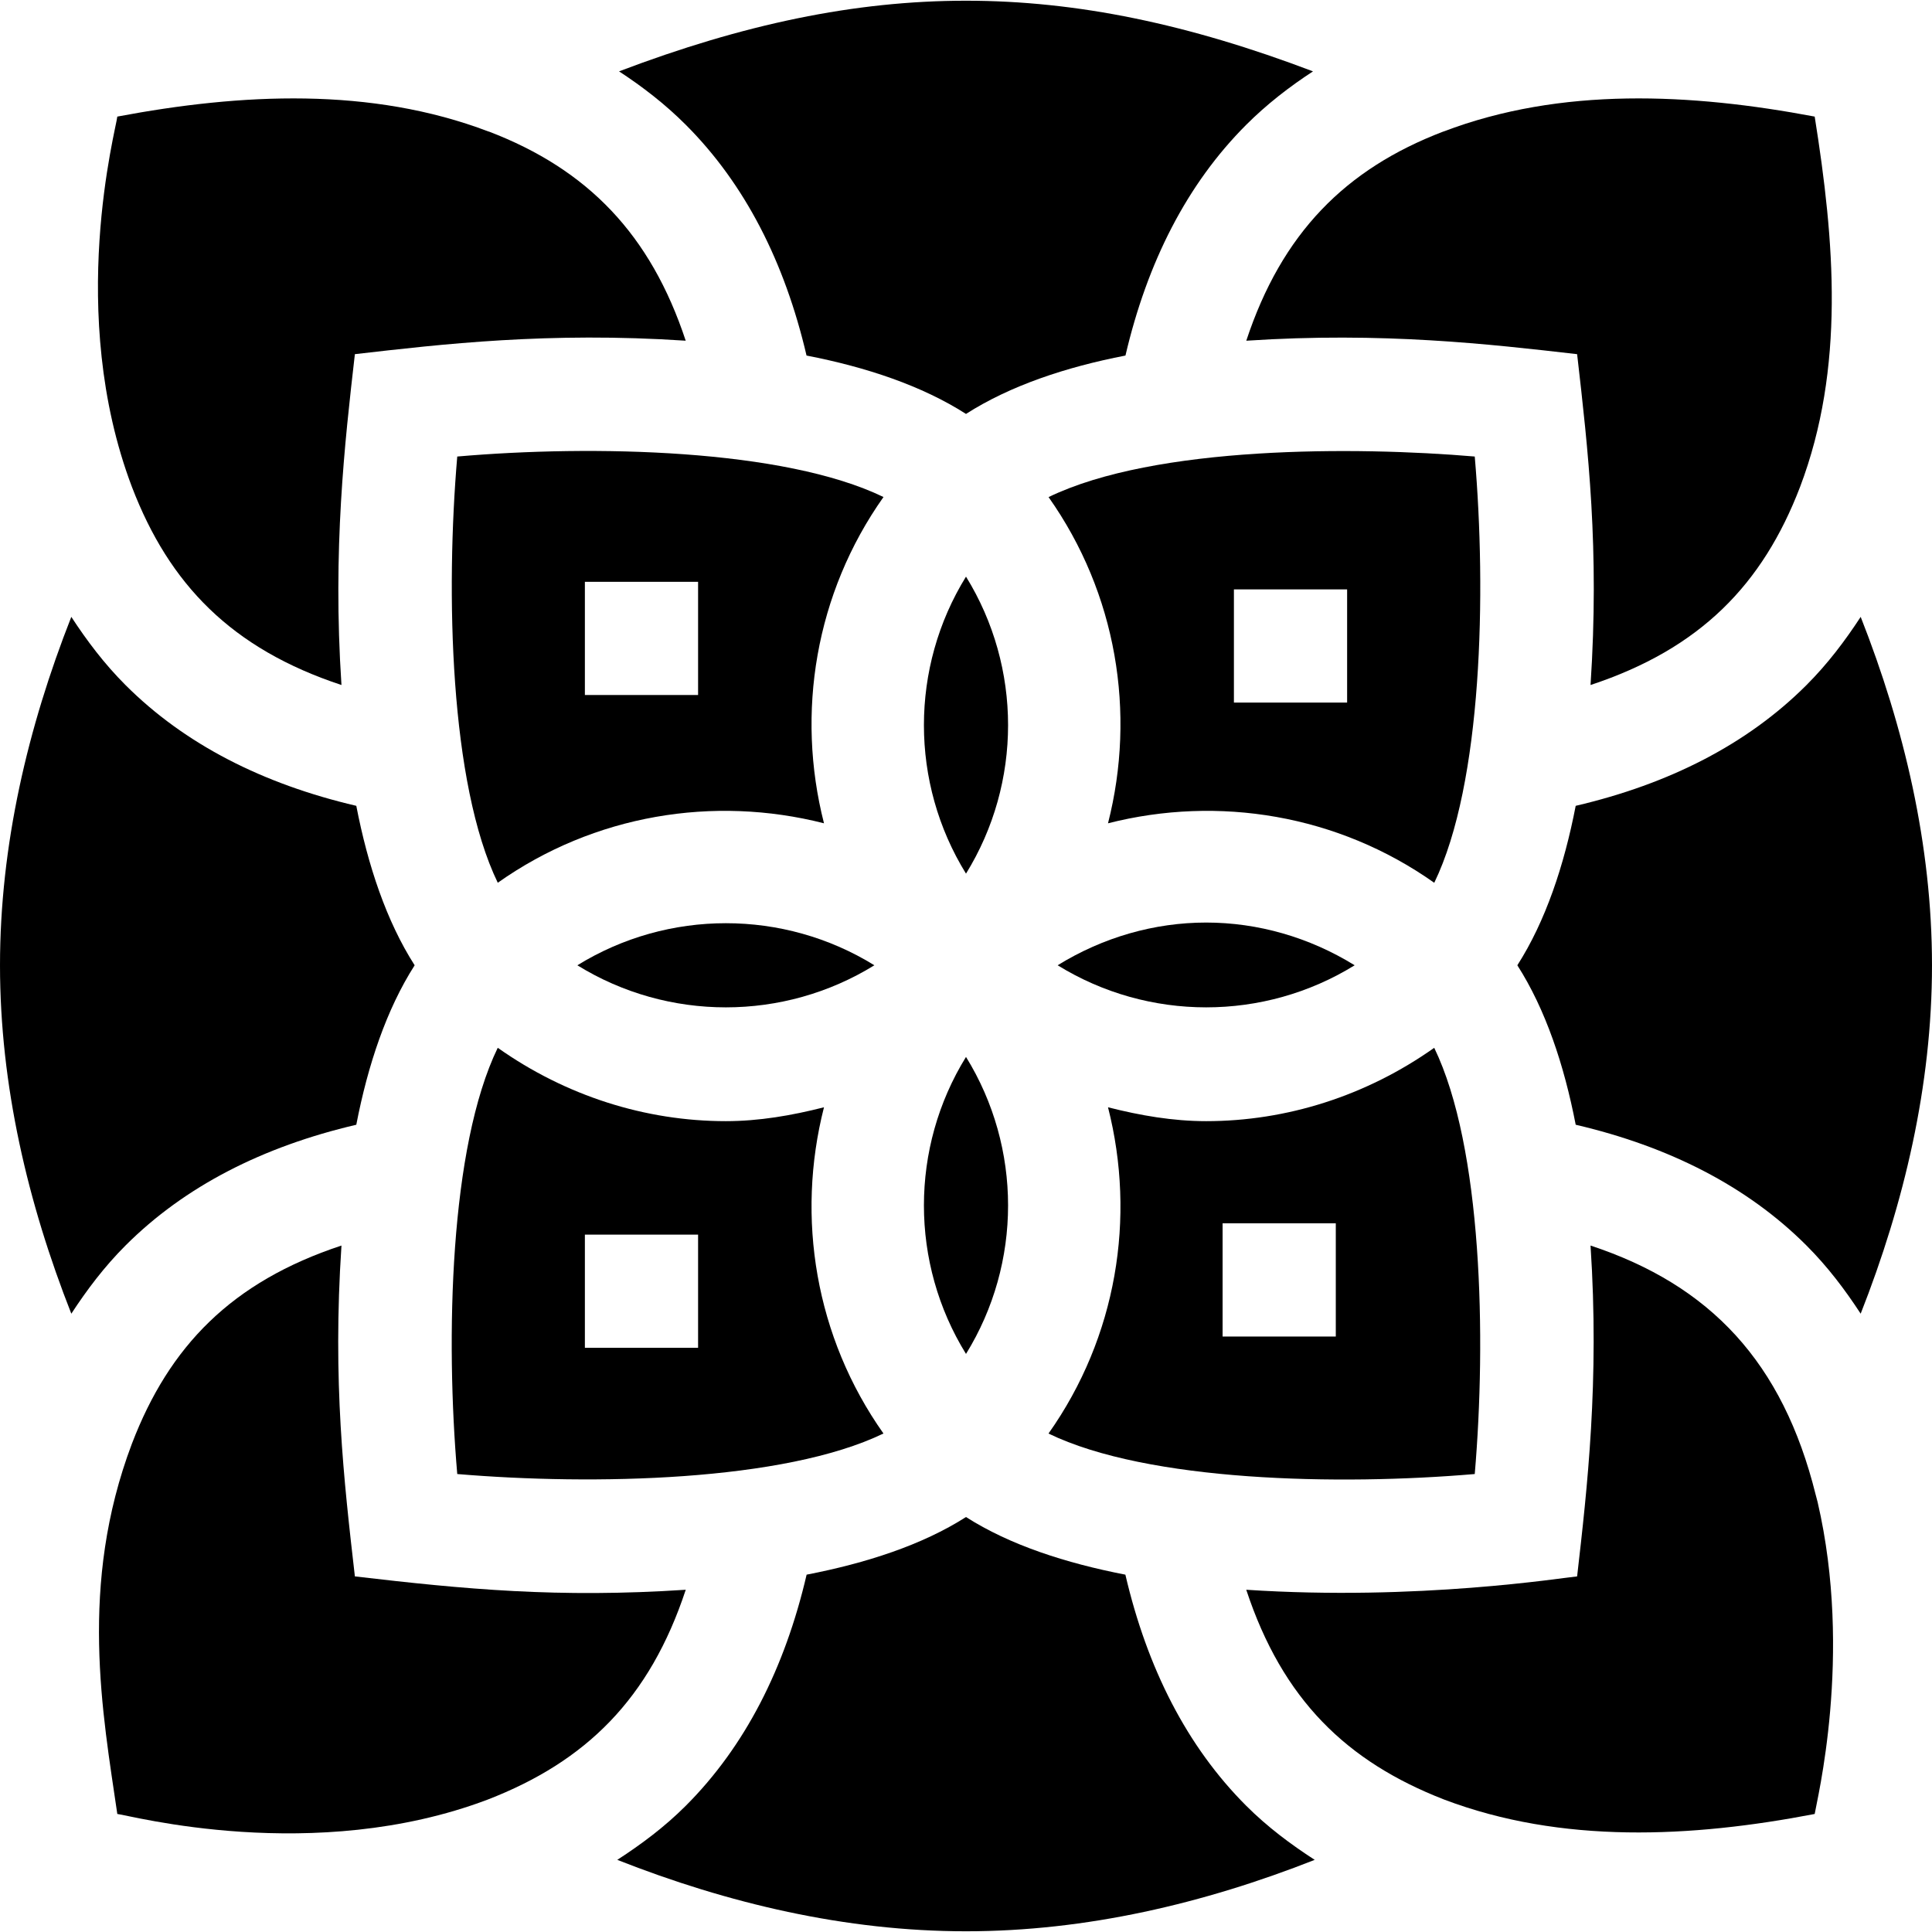 <svg id="Capa_1" enable-background="new 0 0 512 512" height="512" viewBox="0 0 512 512" width="512" xmlns="http://www.w3.org/2000/svg"><g><path d="m390.824 120.985c-31.339-2.673-84.651-2.943-112.943 10.75 18.06 25.549 23.214 57.191 15.753 86.448 29.26-7.454 60.908-2.303 86.459 15.764 12.784-26.373 13.828-77.036 10.731-112.962zm-33.824 65.205h-30v-30h30z"/><path d="m213.741 94.223c15.842 3.067 30.595 8.009 42.259 15.472 11.664-7.465 26.415-12.405 42.259-15.472 5.784-24.758 16.315-45.463 31.994-61.143 5.51-5.511 11.495-10.113 17.703-14.167-65.742-24.963-118.163-24.963-183.906-.002 6.205 4.056 12.189 8.657 17.697 14.169 15.679 15.679 26.21 36.383 31.994 61.143z"/><path d="m256 152.815c-14.868 24.066-14.868 54.644 0 78.71 14.868-24.066 14.868-54.645 0-78.71z"/><path d="m256 358.805c14.868-24.066 14.868-54.644 0-78.71-14.868 24.065-14.868 54.644 0 78.71z"/><path d="m94.422 298.067c3.067-15.844 8.004-30.595 15.465-42.257-7.462-11.662-12.398-26.413-15.465-42.257-24.763-5.786-45.471-16.315-61.152-31.996-5.634-5.63-10.247-11.766-14.372-18.08-11.53 29.284-18.898 60.47-18.898 92.333s7.368 63.047 18.9 92.331c4.125-6.313 8.736-12.448 14.37-18.078 15.682-15.682 36.389-26.21 61.152-31.996z"/><path d="m493.101 163.477c-4.125 6.313-8.738 12.449-14.372 18.08-15.681 15.681-36.389 26.21-61.152 31.996-3.067 15.844-8.004 30.595-15.465 42.257 7.462 11.662 12.398 26.413 15.465 42.257 24.763 5.786 45.471 16.315 61.152 31.996 5.634 5.63 10.245 11.765 14.37 18.078 11.532-29.284 18.9-60.469 18.9-92.331s-7.367-63.049-18.898-92.333z"/><path d="m417.953 93.856c2.926 25.507 5.94 51.563 3.556 87.678 29.139-9.624 45.635-26.688 55.523-52.482 11.975-31.593 9.144-65.132 3.88-98.156-32.719-6.169-67.17-7.939-98.416 3.979-.005-.004-.013-.005-.018-.009-25.974 9.922-42.806 26.993-52.2 55.424 36.1-2.381 64.47.9 87.675 3.566z"/><path d="m390.824 390.634c3.071-35.929 2.012-86.594-10.739-112.952-18.08 12.784-39.194 19.437-60.438 19.437-8.776 0-17.459-1.498-26.012-3.677 7.46 29.266 2.302 60.91-15.771 86.462 26.357 12.775 76.976 13.813 112.96 10.73zm-66.824-66.444h30v30h-30z"/><path d="m359 255.81c-12.034-7.436-25.659-11.323-39.353-11.323-13.704 0-27.328 3.889-39.36 11.321 24.069 14.864 54.646 14.875 78.713.002z"/><path d="m94.047 417.763c-2.926-25.507-5.94-51.564-3.556-87.678-29.139 9.622-45.639 26.689-55.525 52.485-14.176 37.478-7.744 71.624-3.878 98.152 3.04.271 52.083 13.618 98.143-3.807 26.06-10.098 42.947-26.678 52.5-55.613-33.732 2.225-58.55-.123-87.684-3.539z"/><path d="m298.237 417.301c-15.787-3.06-30.599-7.844-42.237-15.273-11.638 7.429-26.45 12.213-42.237 15.273-5.779 24.8-16.317 45.538-32.016 61.238-5.641 5.643-11.81 10.225-18.159 14.343 29.306 11.55 60.522 18.928 92.411 18.928s63.105-7.378 92.411-18.928c-6.348-4.118-12.517-8.699-18.159-14.343-15.698-15.699-26.235-36.438-32.014-61.238z"/><path d="m481.168 396.096c-8.703-35.006-27.85-55.507-59.659-66.011 2.373 35.955-.857 64.151-3.556 87.678-3.668.311-42.09 6.546-87.684 3.539 9.622 29.147 26.636 45.551 52.388 55.578 31.159 11.825 65.521 10.14 98.254 3.842.447-3.073 10.21-42.05.775-82.654-.153-.659-.353-1.313-.518-1.972z"/><path d="m90.491 181.535c-2.373-35.956.857-64.151 3.556-87.678 23.018-2.648 51.27-5.975 87.673-3.569-9.269-28.05-25.873-45.368-52.174-55.432-.011.005-.024.011-.035.016-31.178-11.89-65.594-10.162-98.423-3.975-.256 3.041-13.638 51.918 3.88 98.156 9.882 25.781 26.371 42.854 55.523 52.482z"/><path d="m121.176 120.985c-3.071 35.929-2.012 86.594 10.739 112.954 25.547-18.062 57.193-23.21 86.451-15.756-7.463-29.266-2.305-60.914 15.767-86.466-26.385-12.79-77.056-13.854-112.957-10.732zm63.824 63.205h-30v-30h30z"/><path d="m121.176 390.634c35.927 3.032 86.589 2 112.95-10.741-18.067-25.551-23.22-57.191-15.762-86.451-8.553 2.179-17.236 3.677-26.012 3.677-21.248 0-42.361-6.658-60.445-19.444-12.784 26.374-13.828 77.035-10.731 112.959zm33.824-63.444h30v30h-30z"/><path d="m231.718 255.808c-24.058-14.866-54.639-14.866-78.713.004 24.075 14.873 54.655 14.858 78.713-.004z"/></g></svg>